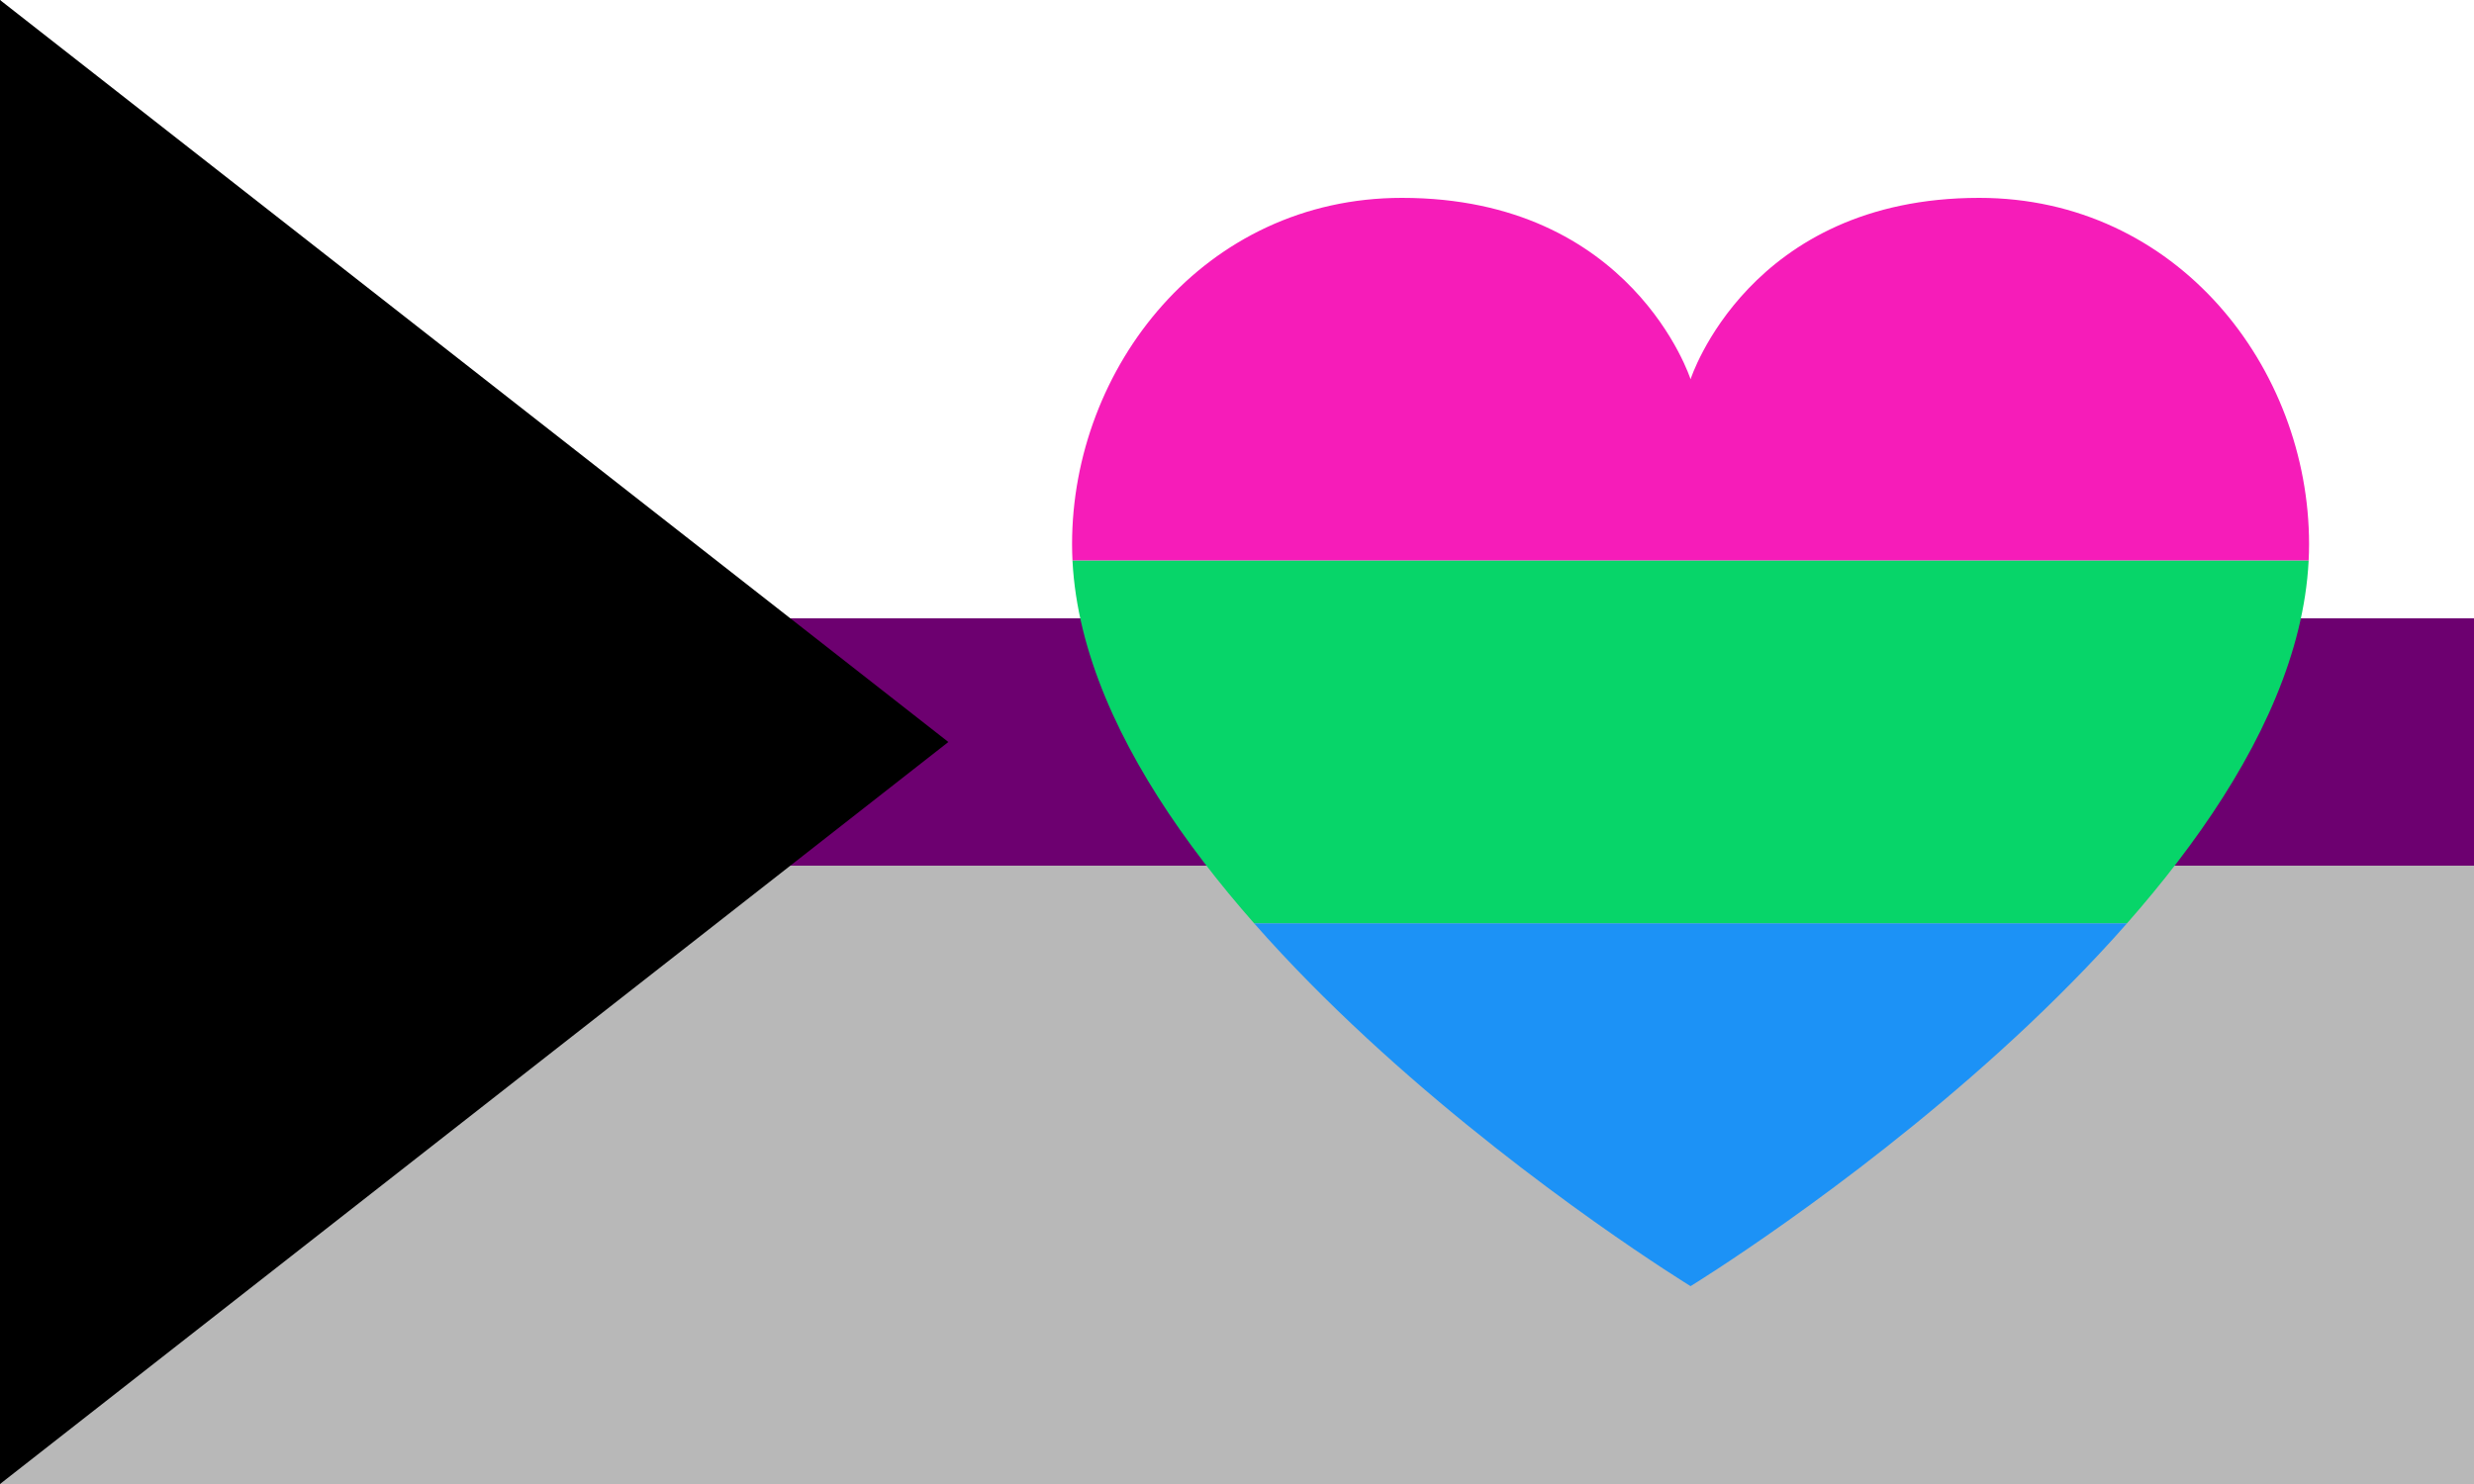 <?xml version="1.0" encoding="UTF-8" standalone="no"?>
<svg
   xmlns:dc="http://purl.org/dc/elements/1.1/"
   xmlns:cc="http://creativecommons.org/ns#"
   xmlns:rdf="http://www.w3.org/1999/02/22-rdf-syntax-ns#"
   xmlns:svg="http://www.w3.org/2000/svg"
   xmlns="http://www.w3.org/2000/svg"
   xmlns:sodipodi="http://sodipodi.sourceforge.net/DTD/sodipodi-0.dtd"
   xmlns:inkscape="http://www.inkscape.org/namespaces/inkscape"
   sodipodi:docname="demi-poly.svg"
   width="300mm"
   height="180mm"
   viewBox="0 0 300 180"
   version="1.1"
   id="svg8"
   inkscape:version="1.0.1 (3bc2e813f5, 2020-09-07)">
  <rect x="0" y="0" width="300" height="180" fill="#333333" stroke="none"/>
  <defs
     id="defs2">
    <clipPath
       id="clipPath905"
       clipPathUnits="userSpaceOnUse">
      <path
         d="M 270,23 C 246.014,23 230,43.605 230,65 c 0,44.073 75,90 75,90 0,0 75,-45.926 75,-90 0,-21.395 -16.014,-42 -40,-42 -27.954,0 -35,22 -35,22 0,0 -7.046,-22 -35,-22 z"
         style="fill:#000000;fill-opacity:1;stroke-width:3.969"
         id="path907" />
    </clipPath>
  </defs>
  <sodipodi:namedview
     inkscape:window-maximized="1"
     inkscape:window-y="-8"
     inkscape:window-x="-8"
     inkscape:window-height="1017"
     inkscape:window-width="1920"
     id="base"
     pagecolor="#000000"
     bordercolor="#666666"
     borderopacity="1.0"
     inkscape:pageopacity="0"
     inkscape:pageshadow="2"
     inkscape:zoom="0.7"
     inkscape:cx="617.21541"
     inkscape:cy="221.51312"
     inkscape:document-units="mm"
     inkscape:current-layer="layer3"
     inkscape:document-rotation="0"
     showgrid="false"
     inkscape:pagecheckerboard="true" />
  <g
     style="display:inline"
     inkscape:label="Layer 2"
     id="layer2"
     inkscape:groupmode="layer">
    <path
       sodipodi:nodetypes="ccccc"
       id="path851"
       d="m 20,50 h 280 v 80 H 20 Z"
       style="fill:#6d0070;fill-opacity:1;stroke-width:3.969" />
    <path
       sodipodi:nodetypes="ccccc"
       id="path847"
       d="M 0,0 H 300 V 75 H 50 Z"
       style="fill:#ffffff;fill-opacity:1;stroke-width:3.969" />
    <path
       style="fill:#b8b8b8;fill-opacity:1;stroke-width:3.969"
       d="M 0,180 H 300 V 105 H 50 Z"
       id="path849"
       sodipodi:nodetypes="ccccc" />
    <path
       sodipodi:nodetypes="cccc"
       id="path845"
       d="M 0,0 115,90 0,180 Z"
       style="fill:#000000;fill-opacity:1;stroke-width:3.969" />
  </g>
  <g
     inkscape:label="Layer 1"
     id="layer3"
     inkscape:groupmode="layer"
     style="display:inline">
    <g
       transform="translate(-100,1)"
       clip-path="url(#clipPath905)"
       id="g903">
      <rect
         style="fill:#f61cb9;fill-opacity:1;stroke-width:5.047"
         id="rect871"
         width="150"
         height="44"
         x="230"
         y="23" />
      <rect
         style="fill:#07d569;fill-opacity:1;stroke-width:5.047"
         id="rect875"
         width="150"
         height="44"
         x="230"
         y="67" />
      <rect
         style="fill:#1c92f6;fill-opacity:1;stroke-width:5.047"
         id="rect879"
         width="150"
         height="44"
         x="230"
         y="111" />
    </g>
  </g>
</svg>
